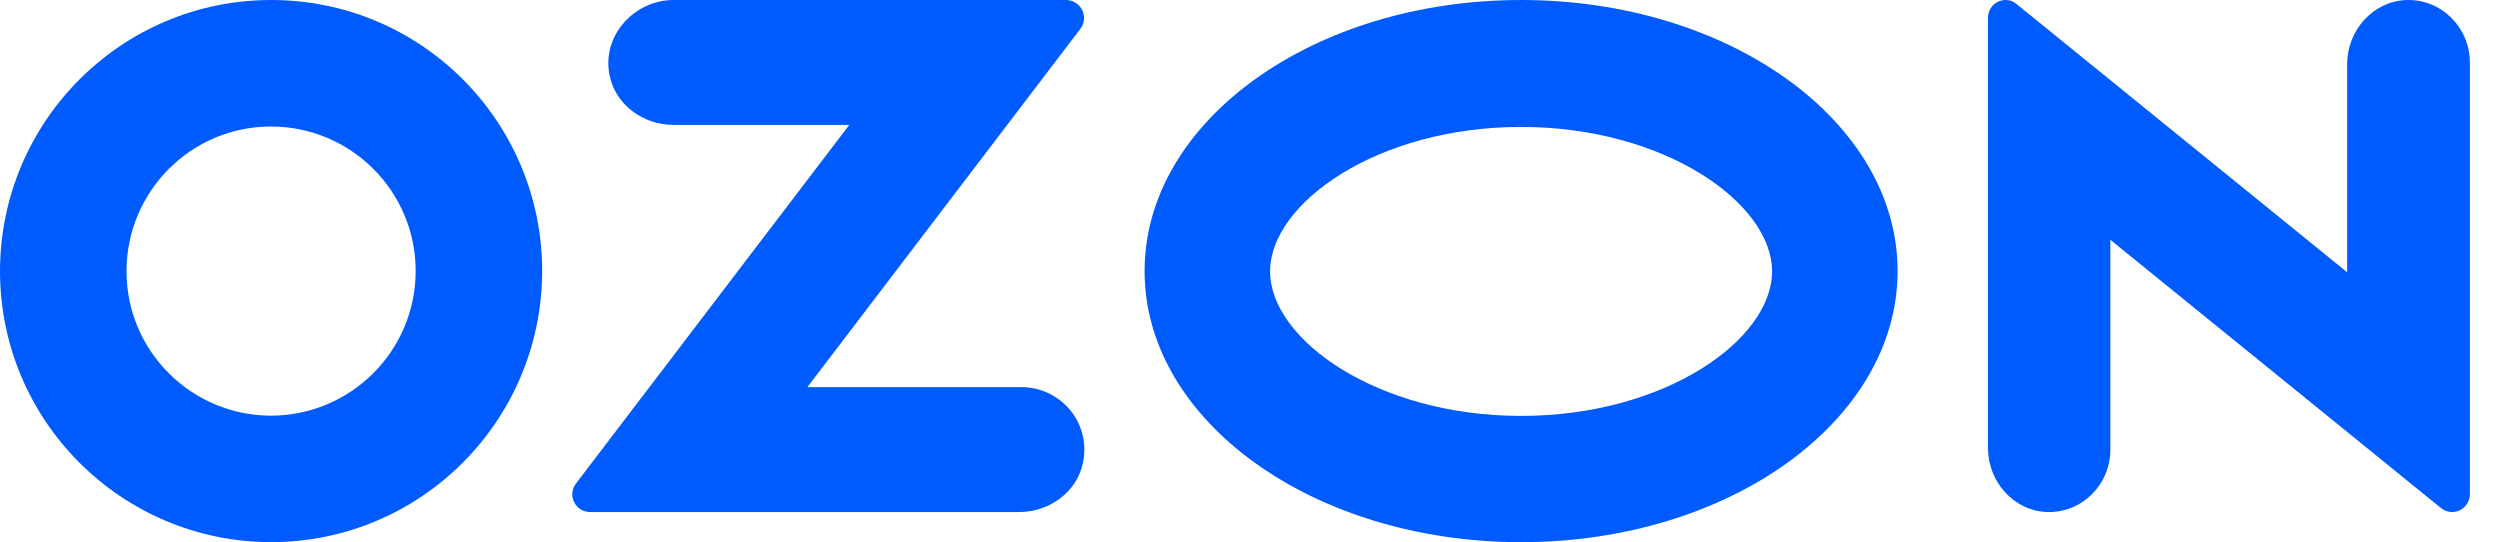 <svg width="83" height="18" viewBox="0 0 83 18" fill="none" xmlns="http://www.w3.org/2000/svg">
<rect width="83" height="18" fill="white"/>
<path d="M50.5 0C43.596 0 38 4.027 38 9C38 13.973 43.596 18 50.5 18C57.404 18 63 13.973 63 9C63 4.027 57.404 0 50.5 0ZM50.5 13.808C45.733 13.808 42.167 11.277 42.167 9.011C42.167 6.745 45.733 4.214 50.5 4.214C55.267 4.214 58.833 6.745 58.833 9.011C58.833 11.277 55.278 13.808 50.5 13.808Z" fill="#005BFF"/>
<path d="M9.005 0C4.035 0 0.011 4.024 0 8.995C0 13.965 4.024 17.989 8.995 18C13.965 18 17.989 13.976 18 9.005C18 4.024 13.976 0 9.005 0ZM13.8 8.995C13.8 11.645 11.655 13.789 9.005 13.8C6.356 13.8 4.2 11.655 4.2 9.005C4.2 6.356 6.345 4.2 8.995 4.2C11.645 4.2 13.8 6.345 13.8 8.995Z" fill="#005BFF"/>
<path d="M33.909 12.853H26.805L35.868 0.958C36.164 0.566 35.89 0 35.386 0H22.362C21.07 0 19.965 1.175 20.238 2.503C20.436 3.483 21.355 4.147 22.362 4.147H28.196L19.122 16.053C18.827 16.445 19.1 17 19.593 17H33.832C34.839 17 35.759 16.336 35.956 15.357C36.229 14.018 35.2 12.853 33.909 12.853Z" fill="#005BFF"/>
<path d="M82 2.079V16.401C82 16.532 81.957 16.662 81.872 16.771C81.67 17.032 81.298 17.075 81.043 16.869L70.064 7.962V14.922C70.064 16.096 69.117 17.032 67.968 16.999C66.862 16.966 66 15.999 66 14.868V0.6C66 0.458 66.043 0.328 66.128 0.219C66.33 -0.031 66.702 -0.075 66.947 0.132L77.925 9.039V2.133C77.925 1.002 78.787 0.045 79.883 0.001C81.043 -0.042 82 0.904 82 2.079Z" fill="#005BFF"/>
</svg>
